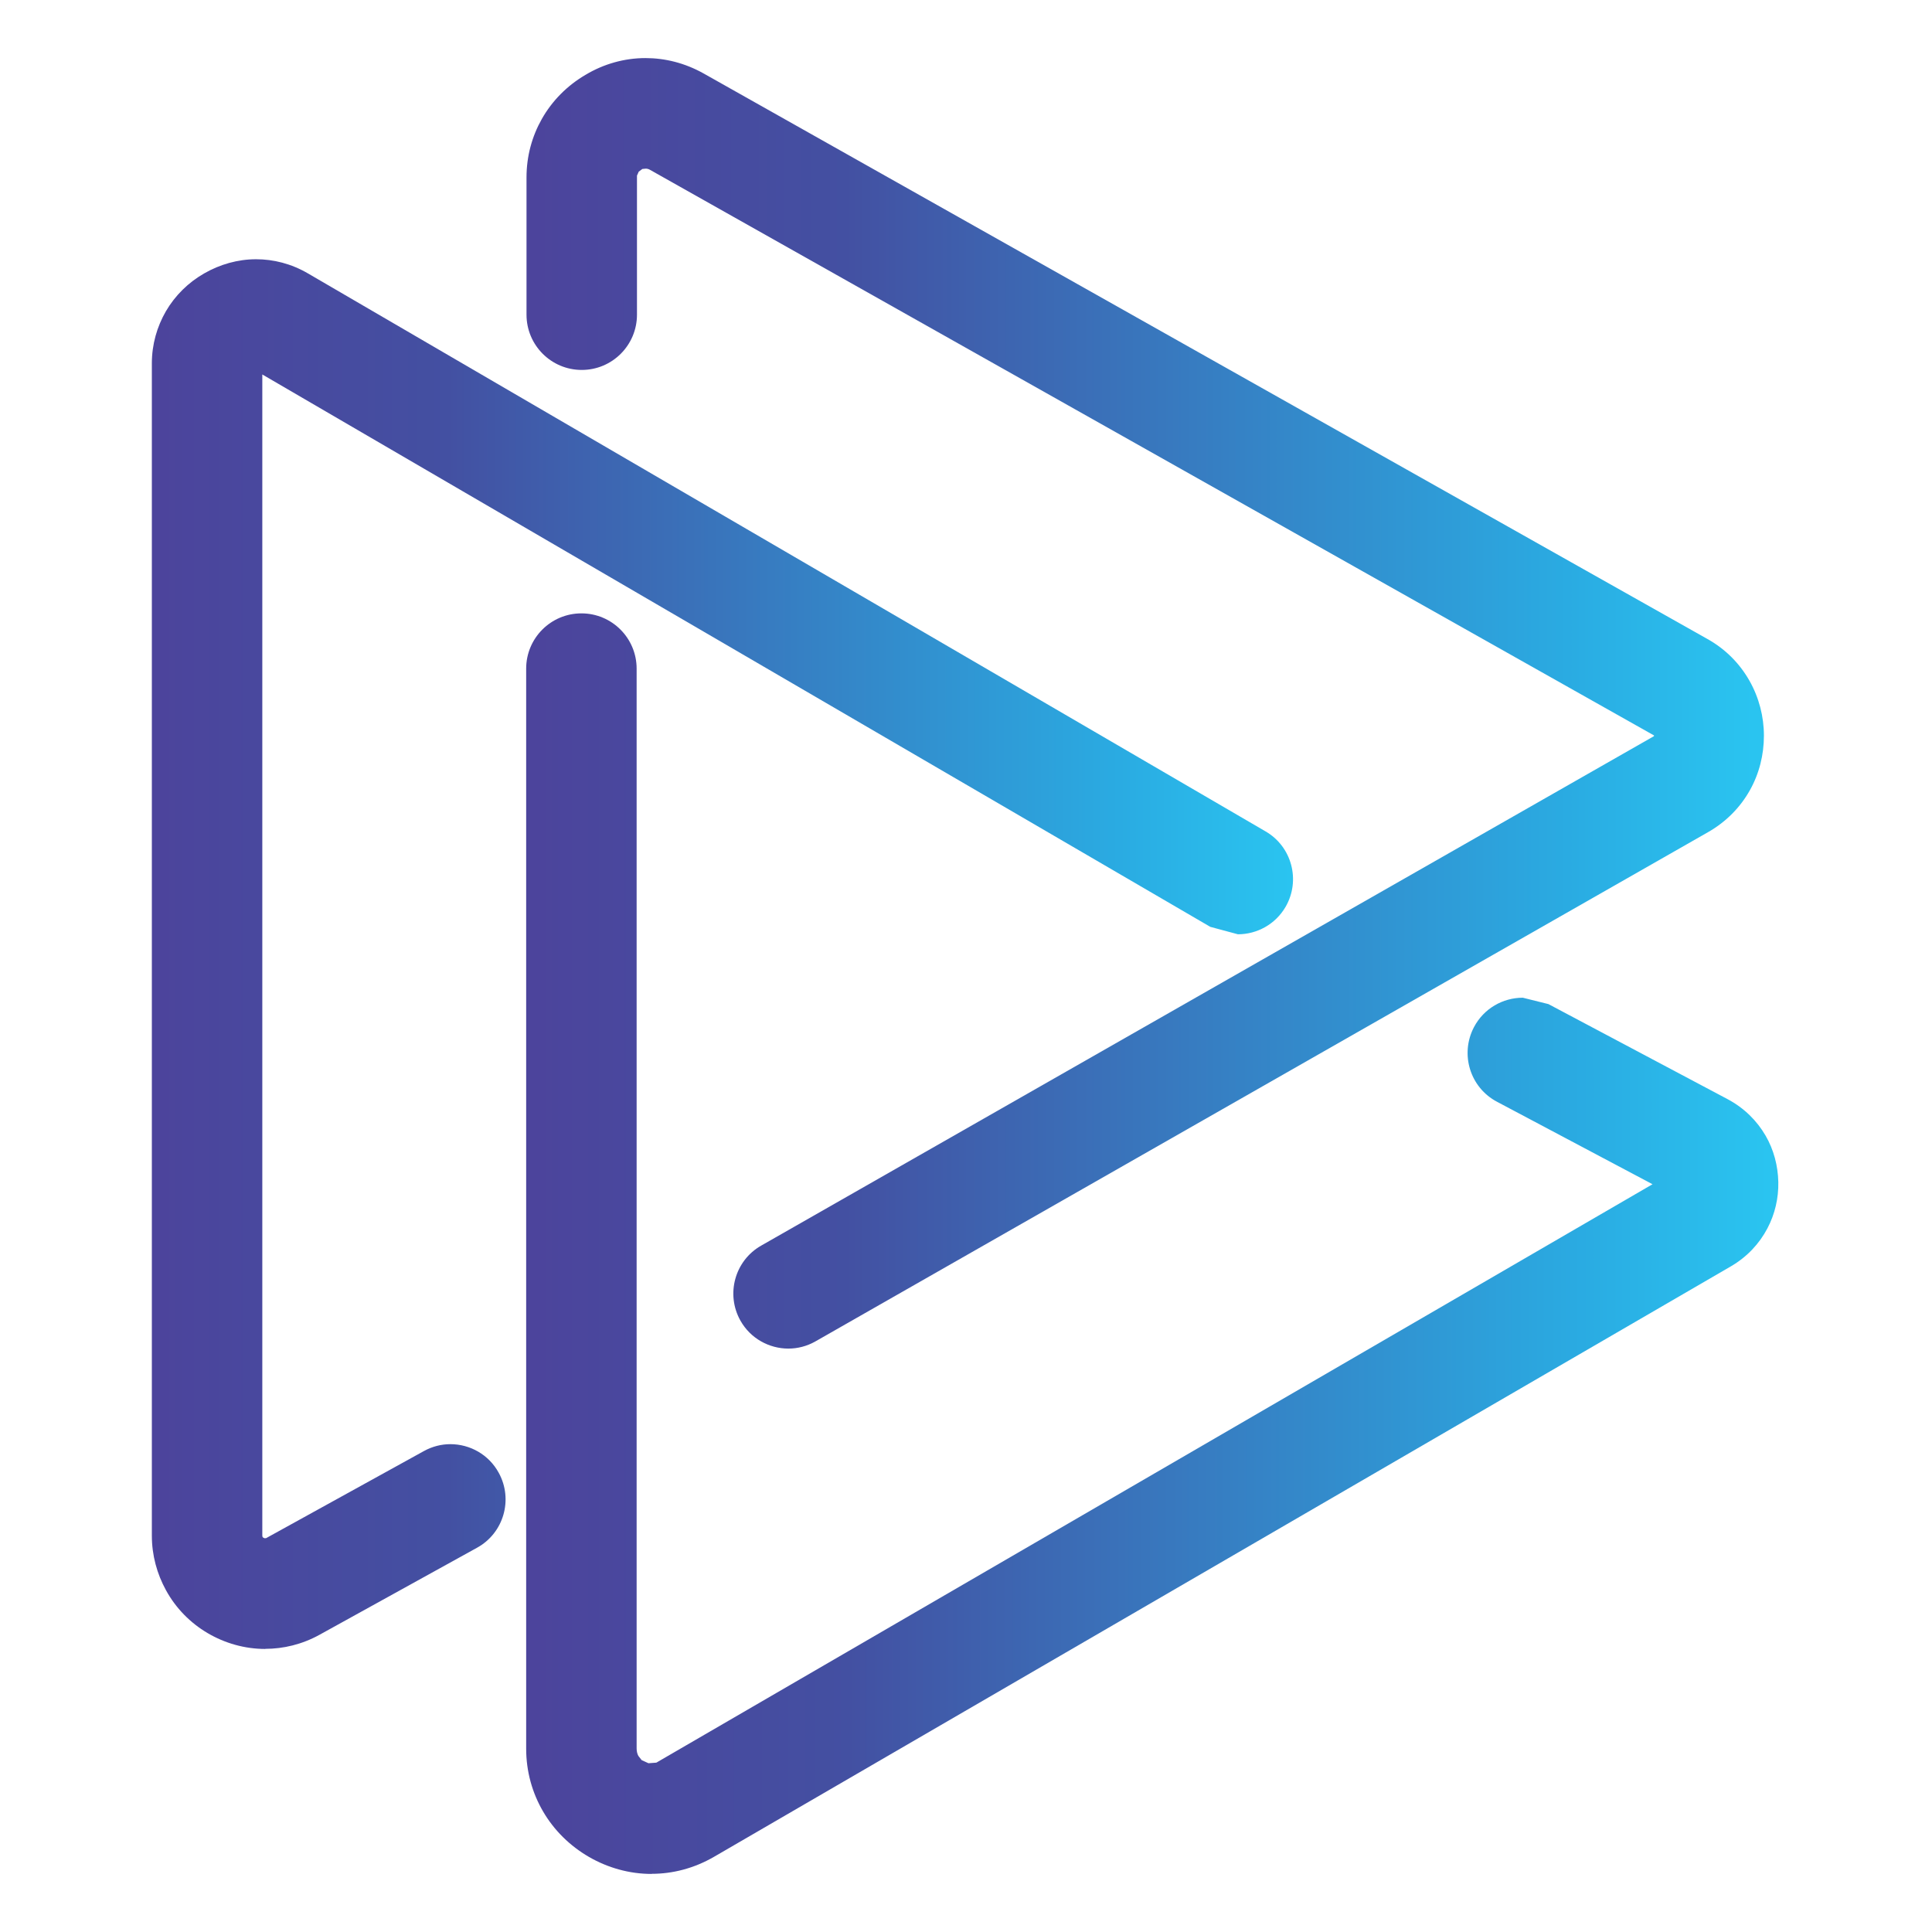 <svg xmlns="http://www.w3.org/2000/svg" xmlns:xlink="http://www.w3.org/1999/xlink" width="500" zoomAndPan="magnify" viewBox="0 0 375 375" height="500" preserveAspectRatio="xMidYMid meet" version="1.0"><defs><clipPath id="ead0fa0a5b"><path d="M 29 50 L 251 50 L 251 321 L 29 321 Z M 29 50 " clip-rule="nonzero"/></clipPath><clipPath id="e76f51ffdb"><path d="M 51.477 320.059 C 47.512 320.059 43.641 318.957 40.281 316.973 C 36.949 315.012 34.113 312.148 32.199 308.629 C 30.484 305.496 29.473 301.91 29.473 298.035 L 29.473 70.562 C 29.473 66.82 30.484 63.395 32.199 60.418 C 34 57.328 36.59 54.805 39.629 53.07 C 42.691 51.312 46.16 50.32 49.699 50.32 C 53.074 50.32 56.543 51.176 59.809 53.09 L 245.641 161.371 C 250.754 164.324 252.488 170.887 249.539 176.004 C 247.555 179.43 243.953 181.344 240.281 181.344 L 234.922 179.902 L 50.914 72.684 L 50.914 298.012 C 50.914 298.148 50.938 298.258 50.957 298.305 L 51.07 298.441 L 51.363 298.574 L 51.656 298.551 L 82.289 281.645 C 83.93 280.742 85.688 280.312 87.422 280.312 C 91.207 280.312 94.879 282.32 96.812 285.883 C 99.652 291.066 97.762 297.582 92.578 300.422 L 62.062 317.285 C 58.641 319.18 55.012 320.039 51.477 320.039 Z M 51.477 320.059 " clip-rule="nonzero"/></clipPath><linearGradient x1="113.532" gradientTransform="matrix(2.252, 0, 0, -2.254, -226.228, 858.461)" y1="298.75" x2="212.552" gradientUnits="userSpaceOnUse" y2="298.75" id="583c2c1a37"><stop stop-opacity="1" stop-color="rgb(29.779%, 26.727%, 61.212%)" offset="0"/><stop stop-opacity="1" stop-color="rgb(29.672%, 26.869%, 61.282%)" offset="0.016"/><stop stop-opacity="1" stop-color="rgb(29.46%, 27.153%, 61.421%)" offset="0.031"/><stop stop-opacity="1" stop-color="rgb(29.248%, 27.438%, 61.56%)" offset="0.047"/><stop stop-opacity="1" stop-color="rgb(29.036%, 27.722%, 61.699%)" offset="0.062"/><stop stop-opacity="1" stop-color="rgb(28.825%, 28.008%, 61.839%)" offset="0.078"/><stop stop-opacity="1" stop-color="rgb(28.613%, 28.291%, 61.978%)" offset="0.094"/><stop stop-opacity="1" stop-color="rgb(28.401%, 28.575%, 62.117%)" offset="0.109"/><stop stop-opacity="1" stop-color="rgb(28.189%, 28.86%, 62.256%)" offset="0.125"/><stop stop-opacity="1" stop-color="rgb(27.977%, 29.144%, 62.395%)" offset="0.141"/><stop stop-opacity="1" stop-color="rgb(27.765%, 29.43%, 62.535%)" offset="0.156"/><stop stop-opacity="1" stop-color="rgb(27.554%, 29.713%, 62.674%)" offset="0.172"/><stop stop-opacity="1" stop-color="rgb(27.342%, 29.997%, 62.813%)" offset="0.188"/><stop stop-opacity="1" stop-color="rgb(27.13%, 30.283%, 62.952%)" offset="0.203"/><stop stop-opacity="1" stop-color="rgb(26.918%, 30.566%, 63.092%)" offset="0.219"/><stop stop-opacity="1" stop-color="rgb(26.706%, 30.852%, 63.231%)" offset="0.234"/><stop stop-opacity="1" stop-color="rgb(26.495%, 31.136%, 63.37%)" offset="0.25"/><stop stop-opacity="1" stop-color="rgb(26.335%, 31.374%, 63.493%)" offset="0.258"/><stop stop-opacity="1" stop-color="rgb(26.215%, 31.708%, 63.716%)" offset="0.262"/><stop stop-opacity="1" stop-color="rgb(26.149%, 31.946%, 63.884%)" offset="0.266"/><stop stop-opacity="1" stop-color="rgb(26.083%, 32.184%, 64.05%)" offset="0.27"/><stop stop-opacity="1" stop-color="rgb(26.018%, 32.422%, 64.218%)" offset="0.273"/><stop stop-opacity="1" stop-color="rgb(25.952%, 32.66%, 64.384%)" offset="0.277"/><stop stop-opacity="1" stop-color="rgb(25.888%, 32.898%, 64.552%)" offset="0.281"/><stop stop-opacity="1" stop-color="rgb(25.822%, 33.136%, 64.72%)" offset="0.285"/><stop stop-opacity="1" stop-color="rgb(25.757%, 33.374%, 64.888%)" offset="0.289"/><stop stop-opacity="1" stop-color="rgb(25.691%, 33.612%, 65.054%)" offset="0.293"/><stop stop-opacity="1" stop-color="rgb(25.627%, 33.85%, 65.222%)" offset="0.297"/><stop stop-opacity="1" stop-color="rgb(25.562%, 34.088%, 65.388%)" offset="0.301"/><stop stop-opacity="1" stop-color="rgb(25.496%, 34.326%, 65.556%)" offset="0.305"/><stop stop-opacity="1" stop-color="rgb(25.43%, 34.564%, 65.724%)" offset="0.309"/><stop stop-opacity="1" stop-color="rgb(25.365%, 34.802%, 65.892%)" offset="0.312"/><stop stop-opacity="1" stop-color="rgb(25.299%, 35.04%, 66.058%)" offset="0.316"/><stop stop-opacity="1" stop-color="rgb(25.235%, 35.278%, 66.226%)" offset="0.32"/><stop stop-opacity="1" stop-color="rgb(25.169%, 35.516%, 66.393%)" offset="0.324"/><stop stop-opacity="1" stop-color="rgb(25.104%, 35.754%, 66.56%)" offset="0.328"/><stop stop-opacity="1" stop-color="rgb(25.038%, 35.992%, 66.728%)" offset="0.332"/><stop stop-opacity="1" stop-color="rgb(24.973%, 36.23%, 66.896%)" offset="0.336"/><stop stop-opacity="1" stop-color="rgb(24.907%, 36.469%, 67.062%)" offset="0.34"/><stop stop-opacity="1" stop-color="rgb(24.843%, 36.707%, 67.23%)" offset="0.344"/><stop stop-opacity="1" stop-color="rgb(24.777%, 36.945%, 67.397%)" offset="0.348"/><stop stop-opacity="1" stop-color="rgb(24.712%, 37.183%, 67.564%)" offset="0.352"/><stop stop-opacity="1" stop-color="rgb(24.646%, 37.421%, 67.732%)" offset="0.355"/><stop stop-opacity="1" stop-color="rgb(24.58%, 37.659%, 67.9%)" offset="0.359"/><stop stop-opacity="1" stop-color="rgb(24.515%, 37.897%, 68.066%)" offset="0.363"/><stop stop-opacity="1" stop-color="rgb(24.451%, 38.135%, 68.234%)" offset="0.367"/><stop stop-opacity="1" stop-color="rgb(24.385%, 38.373%, 68.402%)" offset="0.371"/><stop stop-opacity="1" stop-color="rgb(24.319%, 38.611%, 68.57%)" offset="0.375"/><stop stop-opacity="1" stop-color="rgb(24.254%, 38.849%, 68.736%)" offset="0.379"/><stop stop-opacity="1" stop-color="rgb(24.19%, 39.087%, 68.904%)" offset="0.383"/><stop stop-opacity="1" stop-color="rgb(24.124%, 39.325%, 69.07%)" offset="0.387"/><stop stop-opacity="1" stop-color="rgb(24.059%, 39.563%, 69.238%)" offset="0.391"/><stop stop-opacity="1" stop-color="rgb(23.993%, 39.801%, 69.406%)" offset="0.395"/><stop stop-opacity="1" stop-color="rgb(23.927%, 40.039%, 69.574%)" offset="0.398"/><stop stop-opacity="1" stop-color="rgb(23.862%, 40.277%, 69.74%)" offset="0.402"/><stop stop-opacity="1" stop-color="rgb(23.798%, 40.515%, 69.908%)" offset="0.406"/><stop stop-opacity="1" stop-color="rgb(23.732%, 40.753%, 70.074%)" offset="0.41"/><stop stop-opacity="1" stop-color="rgb(23.666%, 40.991%, 70.242%)" offset="0.414"/><stop stop-opacity="1" stop-color="rgb(23.601%, 41.229%, 70.41%)" offset="0.418"/><stop stop-opacity="1" stop-color="rgb(23.535%, 41.467%, 70.578%)" offset="0.422"/><stop stop-opacity="1" stop-color="rgb(23.47%, 41.705%, 70.744%)" offset="0.426"/><stop stop-opacity="1" stop-color="rgb(23.405%, 41.943%, 70.912%)" offset="0.43"/><stop stop-opacity="1" stop-color="rgb(23.34%, 42.18%, 71.078%)" offset="0.434"/><stop stop-opacity="1" stop-color="rgb(23.274%, 42.418%, 71.246%)" offset="0.438"/><stop stop-opacity="1" stop-color="rgb(23.209%, 42.656%, 71.414%)" offset="0.441"/><stop stop-opacity="1" stop-color="rgb(23.143%, 42.894%, 71.582%)" offset="0.445"/><stop stop-opacity="1" stop-color="rgb(23.077%, 43.132%, 71.748%)" offset="0.449"/><stop stop-opacity="1" stop-color="rgb(23.013%, 43.37%, 71.916%)" offset="0.453"/><stop stop-opacity="1" stop-color="rgb(22.948%, 43.608%, 72.083%)" offset="0.457"/><stop stop-opacity="1" stop-color="rgb(22.882%, 43.846%, 72.25%)" offset="0.461"/><stop stop-opacity="1" stop-color="rgb(22.816%, 44.084%, 72.418%)" offset="0.465"/><stop stop-opacity="1" stop-color="rgb(22.751%, 44.322%, 72.586%)" offset="0.469"/><stop stop-opacity="1" stop-color="rgb(22.685%, 44.56%, 72.752%)" offset="0.473"/><stop stop-opacity="1" stop-color="rgb(22.621%, 44.798%, 72.92%)" offset="0.477"/><stop stop-opacity="1" stop-color="rgb(22.556%, 45.036%, 73.087%)" offset="0.48"/><stop stop-opacity="1" stop-color="rgb(22.49%, 45.274%, 73.254%)" offset="0.484"/><stop stop-opacity="1" stop-color="rgb(22.424%, 45.512%, 73.422%)" offset="0.488"/><stop stop-opacity="1" stop-color="rgb(22.36%, 45.75%, 73.59%)" offset="0.492"/><stop stop-opacity="1" stop-color="rgb(22.295%, 45.988%, 73.756%)" offset="0.496"/><stop stop-opacity="1" stop-color="rgb(22.229%, 46.227%, 73.924%)" offset="0.5"/><stop stop-opacity="1" stop-color="rgb(22.163%, 46.465%, 74.091%)" offset="0.504"/><stop stop-opacity="1" stop-color="rgb(22.098%, 46.703%, 74.258%)" offset="0.508"/><stop stop-opacity="1" stop-color="rgb(22.032%, 46.941%, 74.426%)" offset="0.512"/><stop stop-opacity="1" stop-color="rgb(21.968%, 47.179%, 74.594%)" offset="0.516"/><stop stop-opacity="1" stop-color="rgb(21.902%, 47.417%, 74.76%)" offset="0.52"/><stop stop-opacity="1" stop-color="rgb(21.837%, 47.655%, 74.928%)" offset="0.523"/><stop stop-opacity="1" stop-color="rgb(21.771%, 47.893%, 75.095%)" offset="0.527"/><stop stop-opacity="1" stop-color="rgb(21.706%, 48.131%, 75.262%)" offset="0.531"/><stop stop-opacity="1" stop-color="rgb(21.64%, 48.369%, 75.43%)" offset="0.535"/><stop stop-opacity="1" stop-color="rgb(21.576%, 48.607%, 75.598%)" offset="0.539"/><stop stop-opacity="1" stop-color="rgb(21.51%, 48.845%, 75.764%)" offset="0.543"/><stop stop-opacity="1" stop-color="rgb(21.445%, 49.083%, 75.932%)" offset="0.547"/><stop stop-opacity="1" stop-color="rgb(21.379%, 49.321%, 76.099%)" offset="0.551"/><stop stop-opacity="1" stop-color="rgb(21.313%, 49.559%, 76.266%)" offset="0.555"/><stop stop-opacity="1" stop-color="rgb(21.248%, 49.797%, 76.434%)" offset="0.559"/><stop stop-opacity="1" stop-color="rgb(21.184%, 50.035%, 76.602%)" offset="0.562"/><stop stop-opacity="1" stop-color="rgb(21.118%, 50.273%, 76.768%)" offset="0.566"/><stop stop-opacity="1" stop-color="rgb(21.053%, 50.511%, 76.936%)" offset="0.57"/><stop stop-opacity="1" stop-color="rgb(20.987%, 50.749%, 77.104%)" offset="0.574"/><stop stop-opacity="1" stop-color="rgb(20.923%, 50.987%, 77.272%)" offset="0.578"/><stop stop-opacity="1" stop-color="rgb(20.857%, 51.225%, 77.438%)" offset="0.582"/><stop stop-opacity="1" stop-color="rgb(20.792%, 51.463%, 77.606%)" offset="0.586"/><stop stop-opacity="1" stop-color="rgb(20.726%, 51.701%, 77.773%)" offset="0.59"/><stop stop-opacity="1" stop-color="rgb(20.66%, 51.939%, 77.94%)" offset="0.594"/><stop stop-opacity="1" stop-color="rgb(20.595%, 52.177%, 78.108%)" offset="0.598"/><stop stop-opacity="1" stop-color="rgb(20.531%, 52.415%, 78.276%)" offset="0.602"/><stop stop-opacity="1" stop-color="rgb(20.465%, 52.654%, 78.442%)" offset="0.605"/><stop stop-opacity="1" stop-color="rgb(20.399%, 52.892%, 78.61%)" offset="0.609"/><stop stop-opacity="1" stop-color="rgb(20.334%, 53.13%, 78.777%)" offset="0.613"/><stop stop-opacity="1" stop-color="rgb(20.268%, 53.368%, 78.944%)" offset="0.617"/><stop stop-opacity="1" stop-color="rgb(20.203%, 53.606%, 79.112%)" offset="0.621"/><stop stop-opacity="1" stop-color="rgb(20.139%, 53.844%, 79.28%)" offset="0.625"/><stop stop-opacity="1" stop-color="rgb(20.073%, 54.082%, 79.446%)" offset="0.629"/><stop stop-opacity="1" stop-color="rgb(20.007%, 54.32%, 79.614%)" offset="0.633"/><stop stop-opacity="1" stop-color="rgb(19.942%, 54.558%, 79.781%)" offset="0.637"/><stop stop-opacity="1" stop-color="rgb(19.876%, 54.796%, 79.948%)" offset="0.641"/><stop stop-opacity="1" stop-color="rgb(19.81%, 55.034%, 80.116%)" offset="0.645"/><stop stop-opacity="1" stop-color="rgb(19.746%, 55.272%, 80.284%)" offset="0.648"/><stop stop-opacity="1" stop-color="rgb(19.681%, 55.51%, 80.45%)" offset="0.652"/><stop stop-opacity="1" stop-color="rgb(19.615%, 55.748%, 80.618%)" offset="0.656"/><stop stop-opacity="1" stop-color="rgb(19.55%, 55.986%, 80.785%)" offset="0.66"/><stop stop-opacity="1" stop-color="rgb(19.484%, 56.224%, 80.952%)" offset="0.664"/><stop stop-opacity="1" stop-color="rgb(19.418%, 56.462%, 81.12%)" offset="0.668"/><stop stop-opacity="1" stop-color="rgb(19.354%, 56.7%, 81.288%)" offset="0.672"/><stop stop-opacity="1" stop-color="rgb(19.289%, 56.938%, 81.454%)" offset="0.676"/><stop stop-opacity="1" stop-color="rgb(19.223%, 57.176%, 81.622%)" offset="0.68"/><stop stop-opacity="1" stop-color="rgb(19.157%, 57.414%, 81.789%)" offset="0.684"/><stop stop-opacity="1" stop-color="rgb(19.093%, 57.652%, 81.956%)" offset="0.688"/><stop stop-opacity="1" stop-color="rgb(19.028%, 57.89%, 82.124%)" offset="0.691"/><stop stop-opacity="1" stop-color="rgb(18.962%, 58.128%, 82.292%)" offset="0.695"/><stop stop-opacity="1" stop-color="rgb(18.896%, 58.366%, 82.458%)" offset="0.699"/><stop stop-opacity="1" stop-color="rgb(18.831%, 58.604%, 82.626%)" offset="0.703"/><stop stop-opacity="1" stop-color="rgb(18.765%, 58.842%, 82.793%)" offset="0.707"/><stop stop-opacity="1" stop-color="rgb(18.701%, 59.081%, 82.961%)" offset="0.711"/><stop stop-opacity="1" stop-color="rgb(18.636%, 59.319%, 83.128%)" offset="0.715"/><stop stop-opacity="1" stop-color="rgb(18.57%, 59.557%, 83.296%)" offset="0.719"/><stop stop-opacity="1" stop-color="rgb(18.504%, 59.795%, 83.463%)" offset="0.723"/><stop stop-opacity="1" stop-color="rgb(18.439%, 60.033%, 83.63%)" offset="0.727"/><stop stop-opacity="1" stop-color="rgb(18.373%, 60.271%, 83.797%)" offset="0.73"/><stop stop-opacity="1" stop-color="rgb(18.309%, 60.509%, 83.965%)" offset="0.734"/><stop stop-opacity="1" stop-color="rgb(18.243%, 60.747%, 84.132%)" offset="0.738"/><stop stop-opacity="1" stop-color="rgb(18.178%, 60.985%, 84.3%)" offset="0.742"/><stop stop-opacity="1" stop-color="rgb(18.112%, 61.223%, 84.467%)" offset="0.746"/><stop stop-opacity="1" stop-color="rgb(18.047%, 61.461%, 84.634%)" offset="0.75"/><stop stop-opacity="1" stop-color="rgb(17.981%, 61.699%, 84.801%)" offset="0.754"/><stop stop-opacity="1" stop-color="rgb(17.917%, 61.937%, 84.969%)" offset="0.758"/><stop stop-opacity="1" stop-color="rgb(17.851%, 62.175%, 85.136%)" offset="0.762"/><stop stop-opacity="1" stop-color="rgb(17.786%, 62.413%, 85.304%)" offset="0.766"/><stop stop-opacity="1" stop-color="rgb(17.72%, 62.651%, 85.471%)" offset="0.77"/><stop stop-opacity="1" stop-color="rgb(17.654%, 62.889%, 85.638%)" offset="0.773"/><stop stop-opacity="1" stop-color="rgb(17.589%, 63.126%, 85.805%)" offset="0.777"/><stop stop-opacity="1" stop-color="rgb(17.525%, 63.364%, 85.973%)" offset="0.781"/><stop stop-opacity="1" stop-color="rgb(17.459%, 63.602%, 86.14%)" offset="0.785"/><stop stop-opacity="1" stop-color="rgb(17.393%, 63.84%, 86.308%)" offset="0.789"/><stop stop-opacity="1" stop-color="rgb(17.328%, 64.078%, 86.475%)" offset="0.793"/><stop stop-opacity="1" stop-color="rgb(17.264%, 64.316%, 86.642%)" offset="0.797"/><stop stop-opacity="1" stop-color="rgb(17.198%, 64.554%, 86.81%)" offset="0.801"/><stop stop-opacity="1" stop-color="rgb(17.133%, 64.792%, 86.978%)" offset="0.805"/><stop stop-opacity="1" stop-color="rgb(17.067%, 65.03%, 87.144%)" offset="0.809"/><stop stop-opacity="1" stop-color="rgb(17.001%, 65.268%, 87.312%)" offset="0.812"/><stop stop-opacity="1" stop-color="rgb(16.936%, 65.506%, 87.479%)" offset="0.816"/><stop stop-opacity="1" stop-color="rgb(16.872%, 65.744%, 87.646%)" offset="0.82"/><stop stop-opacity="1" stop-color="rgb(16.806%, 65.982%, 87.814%)" offset="0.824"/><stop stop-opacity="1" stop-color="rgb(16.74%, 66.22%, 87.982%)" offset="0.828"/><stop stop-opacity="1" stop-color="rgb(16.675%, 66.458%, 88.148%)" offset="0.832"/><stop stop-opacity="1" stop-color="rgb(16.609%, 66.696%, 88.316%)" offset="0.836"/><stop stop-opacity="1" stop-color="rgb(16.554%, 66.937%, 88.48%)" offset="0.84"/><stop stop-opacity="1" stop-color="rgb(16.499%, 67.178%, 88.644%)" offset="0.844"/><stop stop-opacity="1" stop-color="rgb(16.499%, 67.435%, 88.788%)" offset="0.848"/><stop stop-opacity="1" stop-color="rgb(16.499%, 67.693%, 88.933%)" offset="0.852"/><stop stop-opacity="1" stop-color="rgb(16.499%, 67.949%, 89.076%)" offset="0.855"/><stop stop-opacity="1" stop-color="rgb(16.499%, 68.207%, 89.221%)" offset="0.859"/><stop stop-opacity="1" stop-color="rgb(16.499%, 68.463%, 89.365%)" offset="0.863"/><stop stop-opacity="1" stop-color="rgb(16.499%, 68.721%, 89.51%)" offset="0.867"/><stop stop-opacity="1" stop-color="rgb(16.499%, 68.977%, 89.653%)" offset="0.871"/><stop stop-opacity="1" stop-color="rgb(16.499%, 69.235%, 89.798%)" offset="0.875"/><stop stop-opacity="1" stop-color="rgb(16.499%, 69.492%, 89.941%)" offset="0.879"/><stop stop-opacity="1" stop-color="rgb(16.499%, 69.748%, 90.086%)" offset="0.883"/><stop stop-opacity="1" stop-color="rgb(16.499%, 70.004%, 90.23%)" offset="0.887"/><stop stop-opacity="1" stop-color="rgb(16.499%, 70.262%, 90.375%)" offset="0.891"/><stop stop-opacity="1" stop-color="rgb(16.499%, 70.518%, 90.518%)" offset="0.895"/><stop stop-opacity="1" stop-color="rgb(16.499%, 70.776%, 90.663%)" offset="0.898"/><stop stop-opacity="1" stop-color="rgb(16.499%, 71.033%, 90.807%)" offset="0.902"/><stop stop-opacity="1" stop-color="rgb(16.499%, 71.291%, 90.952%)" offset="0.906"/><stop stop-opacity="1" stop-color="rgb(16.499%, 71.547%, 91.095%)" offset="0.91"/><stop stop-opacity="1" stop-color="rgb(16.499%, 71.805%, 91.24%)" offset="0.914"/><stop stop-opacity="1" stop-color="rgb(16.499%, 72.061%, 91.383%)" offset="0.918"/><stop stop-opacity="1" stop-color="rgb(16.499%, 72.319%, 91.528%)" offset="0.922"/><stop stop-opacity="1" stop-color="rgb(16.499%, 72.575%, 91.672%)" offset="0.926"/><stop stop-opacity="1" stop-color="rgb(16.499%, 72.833%, 91.817%)" offset="0.93"/><stop stop-opacity="1" stop-color="rgb(16.499%, 73.09%, 91.96%)" offset="0.934"/><stop stop-opacity="1" stop-color="rgb(16.499%, 73.346%, 92.105%)" offset="0.938"/><stop stop-opacity="1" stop-color="rgb(16.499%, 73.602%, 92.249%)" offset="0.941"/><stop stop-opacity="1" stop-color="rgb(16.499%, 73.86%, 92.393%)" offset="0.945"/><stop stop-opacity="1" stop-color="rgb(16.499%, 74.117%, 92.537%)" offset="0.949"/><stop stop-opacity="1" stop-color="rgb(16.499%, 74.374%, 92.682%)" offset="0.953"/><stop stop-opacity="1" stop-color="rgb(16.499%, 74.631%, 92.825%)" offset="0.957"/><stop stop-opacity="1" stop-color="rgb(16.499%, 74.889%, 92.97%)" offset="0.961"/><stop stop-opacity="1" stop-color="rgb(16.499%, 75.145%, 93.114%)" offset="0.965"/><stop stop-opacity="1" stop-color="rgb(16.499%, 75.403%, 93.259%)" offset="0.969"/><stop stop-opacity="1" stop-color="rgb(16.499%, 75.659%, 93.402%)" offset="0.973"/><stop stop-opacity="1" stop-color="rgb(16.499%, 75.917%, 93.547%)" offset="0.977"/><stop stop-opacity="1" stop-color="rgb(16.499%, 76.173%, 93.69%)" offset="0.98"/><stop stop-opacity="1" stop-color="rgb(16.499%, 76.431%, 93.835%)" offset="0.984"/><stop stop-opacity="1" stop-color="rgb(16.499%, 76.665%, 93.967%)" offset="0.988"/><stop stop-opacity="1" stop-color="rgb(16.499%, 76.9%, 94.099%)" offset="0.992"/><stop stop-opacity="1" stop-color="rgb(16.499%, 76.9%, 94.099%)" offset="1"/></linearGradient><clipPath id="8e41ed88e5"><path d="M 102 119 L 346 119 L 346 364 L 102 364 Z M 102 119 " clip-rule="nonzero"/></clipPath><clipPath id="016ed3e7ba"><path d="M 126.453 363.727 C 122.195 363.727 118.008 362.555 114.336 360.438 C 110.664 358.316 107.559 355.297 105.395 351.578 C 103.324 348.016 102.129 343.891 102.129 339.402 L 102.129 129.785 C 102.129 123.859 106.926 119.055 112.852 119.055 C 118.773 119.055 123.57 123.859 123.57 129.785 L 123.57 339.379 C 123.57 339.965 123.707 340.461 123.91 340.824 L 124.539 341.633 L 125.867 342.242 L 127.398 342.129 L 320.754 229.859 L 290.574 213.855 C 285.348 211.105 283.344 204.633 286.09 199.379 C 288.008 195.73 291.723 193.656 295.574 193.656 L 300.551 194.895 L 335.305 213.336 C 338.57 215.07 341.023 217.551 342.691 220.414 C 344.289 223.164 345.102 226.277 345.168 229.434 C 345.234 232.543 344.516 235.656 343.051 238.426 C 341.496 241.379 339.133 243.949 335.957 245.801 L 138.617 360.391 C 134.695 362.668 130.531 363.707 126.477 363.707 Z M 126.453 363.727 " clip-rule="nonzero"/></clipPath><linearGradient x1="145.792" gradientTransform="matrix(2.252, 0, 0, -2.254, -226.228, 858.461)" y1="274.7" x2="253.732" gradientUnits="userSpaceOnUse" y2="274.7" id="896f7ba443"><stop stop-opacity="1" stop-color="rgb(29.779%, 26.726%, 61.212%)" offset="0"/><stop stop-opacity="1" stop-color="rgb(29.672%, 26.868%, 61.281%)" offset="0.016"/><stop stop-opacity="1" stop-color="rgb(29.462%, 27.153%, 61.421%)" offset="0.031"/><stop stop-opacity="1" stop-color="rgb(29.25%, 27.437%, 61.56%)" offset="0.047"/><stop stop-opacity="1" stop-color="rgb(29.037%, 27.721%, 61.699%)" offset="0.062"/><stop stop-opacity="1" stop-color="rgb(28.825%, 28.004%, 61.838%)" offset="0.078"/><stop stop-opacity="1" stop-color="rgb(28.615%, 28.29%, 61.977%)" offset="0.094"/><stop stop-opacity="1" stop-color="rgb(28.403%, 28.574%, 62.115%)" offset="0.109"/><stop stop-opacity="1" stop-color="rgb(28.191%, 28.857%, 62.254%)" offset="0.125"/><stop stop-opacity="1" stop-color="rgb(27.98%, 29.141%, 62.395%)" offset="0.141"/><stop stop-opacity="1" stop-color="rgb(27.768%, 29.427%, 62.534%)" offset="0.156"/><stop stop-opacity="1" stop-color="rgb(27.556%, 29.71%, 62.672%)" offset="0.172"/><stop stop-opacity="1" stop-color="rgb(27.345%, 29.994%, 62.811%)" offset="0.188"/><stop stop-opacity="1" stop-color="rgb(27.133%, 30.278%, 62.95%)" offset="0.203"/><stop stop-opacity="1" stop-color="rgb(26.921%, 30.563%, 63.089%)" offset="0.219"/><stop stop-opacity="1" stop-color="rgb(26.711%, 30.847%, 63.228%)" offset="0.234"/><stop stop-opacity="1" stop-color="rgb(26.498%, 31.131%, 63.368%)" offset="0.25"/><stop stop-opacity="1" stop-color="rgb(26.338%, 31.363%, 63.487%)" offset="0.258"/><stop stop-opacity="1" stop-color="rgb(26.219%, 31.691%, 63.704%)" offset="0.262"/><stop stop-opacity="1" stop-color="rgb(26.154%, 31.929%, 63.872%)" offset="0.266"/><stop stop-opacity="1" stop-color="rgb(26.088%, 32.167%, 64.038%)" offset="0.27"/><stop stop-opacity="1" stop-color="rgb(26.022%, 32.405%, 64.206%)" offset="0.273"/><stop stop-opacity="1" stop-color="rgb(25.957%, 32.643%, 64.374%)" offset="0.277"/><stop stop-opacity="1" stop-color="rgb(25.893%, 32.881%, 64.542%)" offset="0.281"/><stop stop-opacity="1" stop-color="rgb(25.827%, 33.119%, 64.708%)" offset="0.285"/><stop stop-opacity="1" stop-color="rgb(25.761%, 33.357%, 64.876%)" offset="0.289"/><stop stop-opacity="1" stop-color="rgb(25.696%, 33.594%, 65.042%)" offset="0.293"/><stop stop-opacity="1" stop-color="rgb(25.632%, 33.832%, 65.21%)" offset="0.297"/><stop stop-opacity="1" stop-color="rgb(25.566%, 34.07%, 65.376%)" offset="0.301"/><stop stop-opacity="1" stop-color="rgb(25.5%, 34.308%, 65.544%)" offset="0.305"/><stop stop-opacity="1" stop-color="rgb(25.435%, 34.546%, 65.71%)" offset="0.309"/><stop stop-opacity="1" stop-color="rgb(25.371%, 34.784%, 65.878%)" offset="0.312"/><stop stop-opacity="1" stop-color="rgb(25.305%, 35.02%, 66.045%)" offset="0.316"/><stop stop-opacity="1" stop-color="rgb(25.24%, 35.258%, 66.212%)" offset="0.32"/><stop stop-opacity="1" stop-color="rgb(25.174%, 35.497%, 66.38%)" offset="0.324"/><stop stop-opacity="1" stop-color="rgb(25.108%, 35.735%, 66.548%)" offset="0.328"/><stop stop-opacity="1" stop-color="rgb(25.043%, 35.973%, 66.714%)" offset="0.332"/><stop stop-opacity="1" stop-color="rgb(24.979%, 36.211%, 66.882%)" offset="0.336"/><stop stop-opacity="1" stop-color="rgb(24.913%, 36.449%, 67.049%)" offset="0.34"/><stop stop-opacity="1" stop-color="rgb(24.847%, 36.687%, 67.216%)" offset="0.344"/><stop stop-opacity="1" stop-color="rgb(24.782%, 36.923%, 67.383%)" offset="0.348"/><stop stop-opacity="1" stop-color="rgb(24.718%, 37.161%, 67.551%)" offset="0.352"/><stop stop-opacity="1" stop-color="rgb(24.652%, 37.399%, 67.717%)" offset="0.355"/><stop stop-opacity="1" stop-color="rgb(24.586%, 37.637%, 67.885%)" offset="0.359"/><stop stop-opacity="1" stop-color="rgb(24.521%, 37.875%, 68.051%)" offset="0.363"/><stop stop-opacity="1" stop-color="rgb(24.457%, 38.113%, 68.219%)" offset="0.367"/><stop stop-opacity="1" stop-color="rgb(24.391%, 38.35%, 68.385%)" offset="0.371"/><stop stop-opacity="1" stop-color="rgb(24.326%, 38.588%, 68.553%)" offset="0.375"/><stop stop-opacity="1" stop-color="rgb(24.26%, 38.826%, 68.721%)" offset="0.379"/><stop stop-opacity="1" stop-color="rgb(24.196%, 39.064%, 68.889%)" offset="0.383"/><stop stop-opacity="1" stop-color="rgb(24.13%, 39.302%, 69.055%)" offset="0.387"/><stop stop-opacity="1" stop-color="rgb(24.065%, 39.54%, 69.223%)" offset="0.391"/><stop stop-opacity="1" stop-color="rgb(23.999%, 39.778%, 69.389%)" offset="0.395"/><stop stop-opacity="1" stop-color="rgb(23.933%, 40.016%, 69.557%)" offset="0.398"/><stop stop-opacity="1" stop-color="rgb(23.868%, 40.253%, 69.724%)" offset="0.402"/><stop stop-opacity="1" stop-color="rgb(23.804%, 40.491%, 69.891%)" offset="0.406"/><stop stop-opacity="1" stop-color="rgb(23.738%, 40.729%, 70.058%)" offset="0.41"/><stop stop-opacity="1" stop-color="rgb(23.672%, 40.967%, 70.226%)" offset="0.414"/><stop stop-opacity="1" stop-color="rgb(23.607%, 41.205%, 70.392%)" offset="0.418"/><stop stop-opacity="1" stop-color="rgb(23.543%, 41.443%, 70.56%)" offset="0.422"/><stop stop-opacity="1" stop-color="rgb(23.477%, 41.679%, 70.728%)" offset="0.426"/><stop stop-opacity="1" stop-color="rgb(23.412%, 41.917%, 70.895%)" offset="0.43"/><stop stop-opacity="1" stop-color="rgb(23.346%, 42.155%, 71.062%)" offset="0.434"/><stop stop-opacity="1" stop-color="rgb(23.282%, 42.393%, 71.23%)" offset="0.438"/><stop stop-opacity="1" stop-color="rgb(23.216%, 42.632%, 71.396%)" offset="0.441"/><stop stop-opacity="1" stop-color="rgb(23.151%, 42.87%, 71.564%)" offset="0.445"/><stop stop-opacity="1" stop-color="rgb(23.085%, 43.106%, 71.73%)" offset="0.449"/><stop stop-opacity="1" stop-color="rgb(23.019%, 43.344%, 71.898%)" offset="0.453"/><stop stop-opacity="1" stop-color="rgb(22.954%, 43.582%, 72.064%)" offset="0.457"/><stop stop-opacity="1" stop-color="rgb(22.89%, 43.82%, 72.232%)" offset="0.461"/><stop stop-opacity="1" stop-color="rgb(22.824%, 44.058%, 72.398%)" offset="0.465"/><stop stop-opacity="1" stop-color="rgb(22.758%, 44.296%, 72.566%)" offset="0.469"/><stop stop-opacity="1" stop-color="rgb(22.693%, 44.534%, 72.734%)" offset="0.473"/><stop stop-opacity="1" stop-color="rgb(22.629%, 44.772%, 72.902%)" offset="0.477"/><stop stop-opacity="1" stop-color="rgb(22.563%, 45.009%, 73.068%)" offset="0.48"/><stop stop-opacity="1" stop-color="rgb(22.498%, 45.247%, 73.236%)" offset="0.484"/><stop stop-opacity="1" stop-color="rgb(22.432%, 45.485%, 73.402%)" offset="0.488"/><stop stop-opacity="1" stop-color="rgb(22.368%, 45.723%, 73.57%)" offset="0.492"/><stop stop-opacity="1" stop-color="rgb(22.302%, 45.961%, 73.737%)" offset="0.496"/><stop stop-opacity="1" stop-color="rgb(22.237%, 46.199%, 73.904%)" offset="0.5"/><stop stop-opacity="1" stop-color="rgb(22.171%, 46.436%, 74.071%)" offset="0.504"/><stop stop-opacity="1" stop-color="rgb(22.105%, 46.674%, 74.239%)" offset="0.508"/><stop stop-opacity="1" stop-color="rgb(22.04%, 46.912%, 74.405%)" offset="0.512"/><stop stop-opacity="1" stop-color="rgb(21.976%, 47.15%, 74.573%)" offset="0.516"/><stop stop-opacity="1" stop-color="rgb(21.91%, 47.388%, 74.739%)" offset="0.52"/><stop stop-opacity="1" stop-color="rgb(21.844%, 47.626%, 74.907%)" offset="0.523"/><stop stop-opacity="1" stop-color="rgb(21.779%, 47.864%, 75.075%)" offset="0.527"/><stop stop-opacity="1" stop-color="rgb(21.715%, 48.102%, 75.243%)" offset="0.531"/><stop stop-opacity="1" stop-color="rgb(21.649%, 48.338%, 75.409%)" offset="0.535"/><stop stop-opacity="1" stop-color="rgb(21.584%, 48.576%, 75.577%)" offset="0.539"/><stop stop-opacity="1" stop-color="rgb(21.518%, 48.814%, 75.743%)" offset="0.543"/><stop stop-opacity="1" stop-color="rgb(21.454%, 49.052%, 75.911%)" offset="0.547"/><stop stop-opacity="1" stop-color="rgb(21.388%, 49.29%, 76.077%)" offset="0.551"/><stop stop-opacity="1" stop-color="rgb(21.323%, 49.529%, 76.245%)" offset="0.555"/><stop stop-opacity="1" stop-color="rgb(21.257%, 49.765%, 76.411%)" offset="0.559"/><stop stop-opacity="1" stop-color="rgb(21.191%, 50.003%, 76.579%)" offset="0.562"/><stop stop-opacity="1" stop-color="rgb(21.126%, 50.241%, 76.746%)" offset="0.566"/><stop stop-opacity="1" stop-color="rgb(21.062%, 50.479%, 76.913%)" offset="0.57"/><stop stop-opacity="1" stop-color="rgb(20.996%, 50.717%, 77.081%)" offset="0.574"/><stop stop-opacity="1" stop-color="rgb(20.93%, 50.955%, 77.249%)" offset="0.578"/><stop stop-opacity="1" stop-color="rgb(20.865%, 51.193%, 77.415%)" offset="0.582"/><stop stop-opacity="1" stop-color="rgb(20.801%, 51.431%, 77.583%)" offset="0.586"/><stop stop-opacity="1" stop-color="rgb(20.735%, 51.668%, 77.75%)" offset="0.59"/><stop stop-opacity="1" stop-color="rgb(20.67%, 51.906%, 77.917%)" offset="0.594"/><stop stop-opacity="1" stop-color="rgb(20.604%, 52.144%, 78.084%)" offset="0.598"/><stop stop-opacity="1" stop-color="rgb(20.54%, 52.382%, 78.252%)" offset="0.602"/><stop stop-opacity="1" stop-color="rgb(20.474%, 52.62%, 78.418%)" offset="0.605"/><stop stop-opacity="1" stop-color="rgb(20.409%, 52.858%, 78.586%)" offset="0.609"/><stop stop-opacity="1" stop-color="rgb(20.343%, 53.094%, 78.752%)" offset="0.613"/><stop stop-opacity="1" stop-color="rgb(20.279%, 53.333%, 78.92%)" offset="0.617"/><stop stop-opacity="1" stop-color="rgb(20.213%, 53.571%, 79.088%)" offset="0.621"/><stop stop-opacity="1" stop-color="rgb(20.148%, 53.809%, 79.256%)" offset="0.625"/><stop stop-opacity="1" stop-color="rgb(20.082%, 54.047%, 79.422%)" offset="0.629"/><stop stop-opacity="1" stop-color="rgb(20.016%, 54.285%, 79.59%)" offset="0.633"/><stop stop-opacity="1" stop-color="rgb(19.951%, 54.523%, 79.756%)" offset="0.637"/><stop stop-opacity="1" stop-color="rgb(19.887%, 54.761%, 79.924%)" offset="0.641"/><stop stop-opacity="1" stop-color="rgb(19.821%, 54.997%, 80.09%)" offset="0.645"/><stop stop-opacity="1" stop-color="rgb(19.756%, 55.235%, 80.258%)" offset="0.648"/><stop stop-opacity="1" stop-color="rgb(19.69%, 55.473%, 80.424%)" offset="0.652"/><stop stop-opacity="1" stop-color="rgb(19.626%, 55.711%, 80.592%)" offset="0.656"/><stop stop-opacity="1" stop-color="rgb(19.56%, 55.949%, 80.759%)" offset="0.66"/><stop stop-opacity="1" stop-color="rgb(19.495%, 56.187%, 80.927%)" offset="0.664"/><stop stop-opacity="1" stop-color="rgb(19.429%, 56.424%, 81.093%)" offset="0.668"/><stop stop-opacity="1" stop-color="rgb(19.365%, 56.662%, 81.261%)" offset="0.672"/><stop stop-opacity="1" stop-color="rgb(19.299%, 56.9%, 81.429%)" offset="0.676"/><stop stop-opacity="1" stop-color="rgb(19.234%, 57.138%, 81.596%)" offset="0.68"/><stop stop-opacity="1" stop-color="rgb(19.168%, 57.376%, 81.763%)" offset="0.684"/><stop stop-opacity="1" stop-color="rgb(19.102%, 57.614%, 81.931%)" offset="0.688"/><stop stop-opacity="1" stop-color="rgb(19.037%, 57.851%, 82.097%)" offset="0.691"/><stop stop-opacity="1" stop-color="rgb(18.973%, 58.089%, 82.265%)" offset="0.695"/><stop stop-opacity="1" stop-color="rgb(18.907%, 58.327%, 82.431%)" offset="0.699"/><stop stop-opacity="1" stop-color="rgb(18.842%, 58.565%, 82.599%)" offset="0.703"/><stop stop-opacity="1" stop-color="rgb(18.776%, 58.803%, 82.765%)" offset="0.707"/><stop stop-opacity="1" stop-color="rgb(18.712%, 59.041%, 82.933%)" offset="0.711"/><stop stop-opacity="1" stop-color="rgb(18.646%, 59.279%, 83.099%)" offset="0.715"/><stop stop-opacity="1" stop-color="rgb(18.581%, 59.517%, 83.267%)" offset="0.719"/><stop stop-opacity="1" stop-color="rgb(18.515%, 59.753%, 83.435%)" offset="0.723"/><stop stop-opacity="1" stop-color="rgb(18.451%, 59.991%, 83.603%)" offset="0.727"/><stop stop-opacity="1" stop-color="rgb(18.385%, 60.229%, 83.769%)" offset="0.73"/><stop stop-opacity="1" stop-color="rgb(18.32%, 60.468%, 83.937%)" offset="0.734"/><stop stop-opacity="1" stop-color="rgb(18.254%, 60.706%, 84.103%)" offset="0.738"/><stop stop-opacity="1" stop-color="rgb(18.188%, 60.944%, 84.271%)" offset="0.742"/><stop stop-opacity="1" stop-color="rgb(18.123%, 61.18%, 84.438%)" offset="0.746"/><stop stop-opacity="1" stop-color="rgb(18.059%, 61.418%, 84.605%)" offset="0.75"/><stop stop-opacity="1" stop-color="rgb(17.993%, 61.656%, 84.772%)" offset="0.754"/><stop stop-opacity="1" stop-color="rgb(17.928%, 61.894%, 84.94%)" offset="0.758"/><stop stop-opacity="1" stop-color="rgb(17.862%, 62.132%, 85.106%)" offset="0.762"/><stop stop-opacity="1" stop-color="rgb(17.798%, 62.37%, 85.274%)" offset="0.766"/><stop stop-opacity="1" stop-color="rgb(17.732%, 62.608%, 85.442%)" offset="0.77"/><stop stop-opacity="1" stop-color="rgb(17.667%, 62.846%, 85.609%)" offset="0.773"/><stop stop-opacity="1" stop-color="rgb(17.601%, 63.083%, 85.776%)" offset="0.777"/><stop stop-opacity="1" stop-color="rgb(17.537%, 63.321%, 85.944%)" offset="0.781"/><stop stop-opacity="1" stop-color="rgb(17.471%, 63.559%, 86.11%)" offset="0.785"/><stop stop-opacity="1" stop-color="rgb(17.406%, 63.797%, 86.278%)" offset="0.789"/><stop stop-opacity="1" stop-color="rgb(17.34%, 64.035%, 86.444%)" offset="0.793"/><stop stop-opacity="1" stop-color="rgb(17.274%, 64.273%, 86.612%)" offset="0.797"/><stop stop-opacity="1" stop-color="rgb(17.209%, 64.51%, 86.778%)" offset="0.801"/><stop stop-opacity="1" stop-color="rgb(17.145%, 64.748%, 86.946%)" offset="0.805"/><stop stop-opacity="1" stop-color="rgb(17.079%, 64.986%, 87.112%)" offset="0.809"/><stop stop-opacity="1" stop-color="rgb(17.014%, 65.224%, 87.28%)" offset="0.812"/><stop stop-opacity="1" stop-color="rgb(16.948%, 65.462%, 87.447%)" offset="0.816"/><stop stop-opacity="1" stop-color="rgb(16.884%, 65.7%, 87.614%)" offset="0.82"/><stop stop-opacity="1" stop-color="rgb(16.818%, 65.938%, 87.782%)" offset="0.824"/><stop stop-opacity="1" stop-color="rgb(16.753%, 66.176%, 87.95%)" offset="0.828"/><stop stop-opacity="1" stop-color="rgb(16.687%, 66.412%, 88.116%)" offset="0.832"/><stop stop-opacity="1" stop-color="rgb(16.623%, 66.65%, 88.284%)" offset="0.836"/><stop stop-opacity="1" stop-color="rgb(16.56%, 66.888%, 88.449%)" offset="0.84"/><stop stop-opacity="1" stop-color="rgb(16.499%, 67.128%, 88.615%)" offset="0.844"/><stop stop-opacity="1" stop-color="rgb(16.499%, 67.384%, 88.759%)" offset="0.848"/><stop stop-opacity="1" stop-color="rgb(16.499%, 67.642%, 88.904%)" offset="0.852"/><stop stop-opacity="1" stop-color="rgb(16.499%, 67.899%, 89.047%)" offset="0.855"/><stop stop-opacity="1" stop-color="rgb(16.499%, 68.156%, 89.192%)" offset="0.859"/><stop stop-opacity="1" stop-color="rgb(16.499%, 68.413%, 89.336%)" offset="0.863"/><stop stop-opacity="1" stop-color="rgb(16.499%, 68.669%, 89.481%)" offset="0.867"/><stop stop-opacity="1" stop-color="rgb(16.499%, 68.925%, 89.624%)" offset="0.871"/><stop stop-opacity="1" stop-color="rgb(16.499%, 69.183%, 89.769%)" offset="0.875"/><stop stop-opacity="1" stop-color="rgb(16.499%, 69.44%, 89.912%)" offset="0.879"/><stop stop-opacity="1" stop-color="rgb(16.499%, 69.696%, 90.057%)" offset="0.883"/><stop stop-opacity="1" stop-color="rgb(16.499%, 69.952%, 90.201%)" offset="0.887"/><stop stop-opacity="1" stop-color="rgb(16.499%, 70.21%, 90.346%)" offset="0.891"/><stop stop-opacity="1" stop-color="rgb(16.499%, 70.467%, 90.489%)" offset="0.895"/><stop stop-opacity="1" stop-color="rgb(16.499%, 70.723%, 90.633%)" offset="0.898"/><stop stop-opacity="1" stop-color="rgb(16.499%, 70.979%, 90.776%)" offset="0.902"/><stop stop-opacity="1" stop-color="rgb(16.499%, 71.237%, 90.921%)" offset="0.906"/><stop stop-opacity="1" stop-color="rgb(16.499%, 71.494%, 91.064%)" offset="0.91"/><stop stop-opacity="1" stop-color="rgb(16.499%, 71.75%, 91.209%)" offset="0.914"/><stop stop-opacity="1" stop-color="rgb(16.499%, 72.006%, 91.353%)" offset="0.918"/><stop stop-opacity="1" stop-color="rgb(16.499%, 72.264%, 91.498%)" offset="0.922"/><stop stop-opacity="1" stop-color="rgb(16.499%, 72.52%, 91.641%)" offset="0.926"/><stop stop-opacity="1" stop-color="rgb(16.499%, 72.778%, 91.786%)" offset="0.93"/><stop stop-opacity="1" stop-color="rgb(16.499%, 73.035%, 91.93%)" offset="0.934"/><stop stop-opacity="1" stop-color="rgb(16.499%, 73.291%, 92.075%)" offset="0.938"/><stop stop-opacity="1" stop-color="rgb(16.499%, 73.547%, 92.218%)" offset="0.941"/><stop stop-opacity="1" stop-color="rgb(16.499%, 73.805%, 92.363%)" offset="0.945"/><stop stop-opacity="1" stop-color="rgb(16.499%, 74.062%, 92.506%)" offset="0.949"/><stop stop-opacity="1" stop-color="rgb(16.499%, 74.318%, 92.651%)" offset="0.953"/><stop stop-opacity="1" stop-color="rgb(16.499%, 74.574%, 92.795%)" offset="0.957"/><stop stop-opacity="1" stop-color="rgb(16.499%, 74.832%, 92.94%)" offset="0.961"/><stop stop-opacity="1" stop-color="rgb(16.499%, 75.089%, 93.083%)" offset="0.965"/><stop stop-opacity="1" stop-color="rgb(16.499%, 75.345%, 93.227%)" offset="0.969"/><stop stop-opacity="1" stop-color="rgb(16.499%, 75.601%, 93.37%)" offset="0.973"/><stop stop-opacity="1" stop-color="rgb(16.499%, 75.859%, 93.515%)" offset="0.977"/><stop stop-opacity="1" stop-color="rgb(16.499%, 76.115%, 93.658%)" offset="0.98"/><stop stop-opacity="1" stop-color="rgb(16.499%, 76.373%, 93.803%)" offset="0.984"/><stop stop-opacity="1" stop-color="rgb(16.499%, 76.63%, 93.947%)" offset="0.988"/><stop stop-opacity="1" stop-color="rgb(16.499%, 76.886%, 94.092%)" offset="0.992"/><stop stop-opacity="1" stop-color="rgb(16.499%, 76.892%, 94.095%)" offset="1"/></linearGradient><clipPath id="2e205627c7"><path d="M 102 11 L 343 11 L 343 262 L 102 262 Z M 102 11 " clip-rule="nonzero"/></clipPath><clipPath id="345179723a"><path d="M 153.031 261.762 C 149.312 261.762 145.688 259.82 143.727 256.352 C 140.824 251.211 142.625 244.672 147.758 241.766 L 321 142.906 L 321.047 142.816 L 321.047 142.75 L 126.16 32.961 C 125.891 32.801 125.598 32.734 125.328 32.734 L 124.676 32.801 L 123.977 33.32 L 123.637 34.086 L 123.637 61.07 C 123.637 67 118.84 71.805 112.918 71.805 C 106.992 71.805 102.195 67 102.195 61.07 L 102.195 34.449 C 102.195 30.277 103.277 26.445 105.148 23.129 C 107.176 19.523 110.148 16.57 113.66 14.52 C 117.152 12.422 121.184 11.273 125.281 11.273 C 129.066 11.273 132.941 12.219 136.59 14.27 L 331.43 124.039 C 335.012 126.043 337.734 128.887 339.582 132.152 C 341.43 135.422 342.375 139.098 342.375 142.793 C 342.375 146.492 341.473 150.145 339.648 153.391 C 337.824 156.637 335.121 159.477 331.52 161.527 L 158.277 260.363 C 156.609 261.309 154.809 261.762 153.008 261.762 Z M 153.031 261.762 " clip-rule="nonzero"/></clipPath><linearGradient x1="145.822" gradientTransform="matrix(2.252, 0, 0, -2.254, -226.228, 858.461)" y1="319.62" x2="252.462" gradientUnits="userSpaceOnUse" y2="319.62" id="ae193e64bb"><stop stop-opacity="1" stop-color="rgb(29.774%, 26.732%, 61.215%)" offset="0"/><stop stop-opacity="1" stop-color="rgb(29.668%, 26.874%, 61.284%)" offset="0.016"/><stop stop-opacity="1" stop-color="rgb(29.457%, 27.159%, 61.424%)" offset="0.031"/><stop stop-opacity="1" stop-color="rgb(29.245%, 27.443%, 61.563%)" offset="0.047"/><stop stop-opacity="1" stop-color="rgb(29.033%, 27.727%, 61.702%)" offset="0.062"/><stop stop-opacity="1" stop-color="rgb(28.821%, 28.012%, 61.841%)" offset="0.078"/><stop stop-opacity="1" stop-color="rgb(28.609%, 28.296%, 61.98%)" offset="0.094"/><stop stop-opacity="1" stop-color="rgb(28.397%, 28.581%, 62.12%)" offset="0.109"/><stop stop-opacity="1" stop-color="rgb(28.185%, 28.865%, 62.259%)" offset="0.125"/><stop stop-opacity="1" stop-color="rgb(27.974%, 29.15%, 62.398%)" offset="0.141"/><stop stop-opacity="1" stop-color="rgb(27.762%, 29.434%, 62.537%)" offset="0.156"/><stop stop-opacity="1" stop-color="rgb(27.55%, 29.72%, 62.677%)" offset="0.172"/><stop stop-opacity="1" stop-color="rgb(27.338%, 30.003%, 62.816%)" offset="0.188"/><stop stop-opacity="1" stop-color="rgb(27.126%, 30.289%, 62.955%)" offset="0.203"/><stop stop-opacity="1" stop-color="rgb(26.913%, 30.573%, 63.094%)" offset="0.219"/><stop stop-opacity="1" stop-color="rgb(26.703%, 30.856%, 63.234%)" offset="0.234"/><stop stop-opacity="1" stop-color="rgb(26.491%, 31.142%, 63.373%)" offset="0.25"/><stop stop-opacity="1" stop-color="rgb(26.329%, 31.386%, 63.503%)" offset="0.258"/><stop stop-opacity="1" stop-color="rgb(26.208%, 31.728%, 63.73%)" offset="0.262"/><stop stop-opacity="1" stop-color="rgb(26.143%, 31.966%, 63.898%)" offset="0.266"/><stop stop-opacity="1" stop-color="rgb(26.077%, 32.204%, 64.064%)" offset="0.27"/><stop stop-opacity="1" stop-color="rgb(26.013%, 32.442%, 64.232%)" offset="0.273"/><stop stop-opacity="1" stop-color="rgb(25.948%, 32.68%, 64.4%)" offset="0.277"/><stop stop-opacity="1" stop-color="rgb(25.882%, 32.918%, 64.568%)" offset="0.281"/><stop stop-opacity="1" stop-color="rgb(25.816%, 33.156%, 64.734%)" offset="0.285"/><stop stop-opacity="1" stop-color="rgb(25.751%, 33.394%, 64.902%)" offset="0.289"/><stop stop-opacity="1" stop-color="rgb(25.685%, 33.632%, 65.07%)" offset="0.293"/><stop stop-opacity="1" stop-color="rgb(25.621%, 33.871%, 65.237%)" offset="0.297"/><stop stop-opacity="1" stop-color="rgb(25.555%, 34.109%, 65.404%)" offset="0.301"/><stop stop-opacity="1" stop-color="rgb(25.49%, 34.348%, 65.572%)" offset="0.305"/><stop stop-opacity="1" stop-color="rgb(25.424%, 34.586%, 65.738%)" offset="0.309"/><stop stop-opacity="1" stop-color="rgb(25.36%, 34.824%, 65.906%)" offset="0.312"/><stop stop-opacity="1" stop-color="rgb(25.294%, 35.062%, 66.074%)" offset="0.316"/><stop stop-opacity="1" stop-color="rgb(25.229%, 35.3%, 66.241%)" offset="0.32"/><stop stop-opacity="1" stop-color="rgb(25.163%, 35.538%, 66.408%)" offset="0.324"/><stop stop-opacity="1" stop-color="rgb(25.098%, 35.776%, 66.576%)" offset="0.328"/><stop stop-opacity="1" stop-color="rgb(25.032%, 36.014%, 66.743%)" offset="0.332"/><stop stop-opacity="1" stop-color="rgb(24.968%, 36.252%, 66.911%)" offset="0.336"/><stop stop-opacity="1" stop-color="rgb(24.902%, 36.49%, 67.078%)" offset="0.34"/><stop stop-opacity="1" stop-color="rgb(24.837%, 36.728%, 67.245%)" offset="0.344"/><stop stop-opacity="1" stop-color="rgb(24.771%, 36.966%, 67.412%)" offset="0.348"/><stop stop-opacity="1" stop-color="rgb(24.706%, 37.204%, 67.58%)" offset="0.352"/><stop stop-opacity="1" stop-color="rgb(24.64%, 37.442%, 67.747%)" offset="0.355"/><stop stop-opacity="1" stop-color="rgb(24.576%, 37.68%, 67.915%)" offset="0.359"/><stop stop-opacity="1" stop-color="rgb(24.51%, 37.918%, 68.082%)" offset="0.363"/><stop stop-opacity="1" stop-color="rgb(24.445%, 38.156%, 68.25%)" offset="0.367"/><stop stop-opacity="1" stop-color="rgb(24.379%, 38.394%, 68.417%)" offset="0.371"/><stop stop-opacity="1" stop-color="rgb(24.313%, 38.632%, 68.585%)" offset="0.375"/><stop stop-opacity="1" stop-color="rgb(24.248%, 38.87%, 68.752%)" offset="0.379"/><stop stop-opacity="1" stop-color="rgb(24.184%, 39.108%, 68.919%)" offset="0.383"/><stop stop-opacity="1" stop-color="rgb(24.118%, 39.346%, 69.086%)" offset="0.387"/><stop stop-opacity="1" stop-color="rgb(24.052%, 39.584%, 69.254%)" offset="0.391"/><stop stop-opacity="1" stop-color="rgb(23.987%, 39.822%, 69.421%)" offset="0.395"/><stop stop-opacity="1" stop-color="rgb(23.921%, 40.06%, 69.589%)" offset="0.398"/><stop stop-opacity="1" stop-color="rgb(23.856%, 40.298%, 69.756%)" offset="0.402"/><stop stop-opacity="1" stop-color="rgb(23.792%, 40.536%, 69.923%)" offset="0.406"/><stop stop-opacity="1" stop-color="rgb(23.726%, 40.775%, 70.091%)" offset="0.41"/><stop stop-opacity="1" stop-color="rgb(23.66%, 41.013%, 70.259%)" offset="0.414"/><stop stop-opacity="1" stop-color="rgb(23.595%, 41.251%, 70.425%)" offset="0.418"/><stop stop-opacity="1" stop-color="rgb(23.529%, 41.489%, 70.593%)" offset="0.422"/><stop stop-opacity="1" stop-color="rgb(23.463%, 41.727%, 70.76%)" offset="0.426"/><stop stop-opacity="1" stop-color="rgb(23.399%, 41.966%, 70.927%)" offset="0.43"/><stop stop-opacity="1" stop-color="rgb(23.334%, 42.204%, 71.095%)" offset="0.434"/><stop stop-opacity="1" stop-color="rgb(23.268%, 42.442%, 71.263%)" offset="0.438"/><stop stop-opacity="1" stop-color="rgb(23.203%, 42.68%, 71.429%)" offset="0.441"/><stop stop-opacity="1" stop-color="rgb(23.137%, 42.918%, 71.597%)" offset="0.445"/><stop stop-opacity="1" stop-color="rgb(23.071%, 43.156%, 71.765%)" offset="0.449"/><stop stop-opacity="1" stop-color="rgb(23.007%, 43.394%, 71.933%)" offset="0.453"/><stop stop-opacity="1" stop-color="rgb(22.942%, 43.633%, 72.099%)" offset="0.457"/><stop stop-opacity="1" stop-color="rgb(22.876%, 43.871%, 72.267%)" offset="0.461"/><stop stop-opacity="1" stop-color="rgb(22.81%, 44.109%, 72.433%)" offset="0.465"/><stop stop-opacity="1" stop-color="rgb(22.745%, 44.347%, 72.601%)" offset="0.469"/><stop stop-opacity="1" stop-color="rgb(22.679%, 44.585%, 72.769%)" offset="0.473"/><stop stop-opacity="1" stop-color="rgb(22.615%, 44.823%, 72.937%)" offset="0.477"/><stop stop-opacity="1" stop-color="rgb(22.549%, 45.061%, 73.103%)" offset="0.48"/><stop stop-opacity="1" stop-color="rgb(22.484%, 45.299%, 73.271%)" offset="0.484"/><stop stop-opacity="1" stop-color="rgb(22.418%, 45.537%, 73.439%)" offset="0.488"/><stop stop-opacity="1" stop-color="rgb(22.353%, 45.775%, 73.607%)" offset="0.492"/><stop stop-opacity="1" stop-color="rgb(22.287%, 46.013%, 73.773%)" offset="0.496"/><stop stop-opacity="1" stop-color="rgb(22.223%, 46.251%, 73.941%)" offset="0.5"/><stop stop-opacity="1" stop-color="rgb(22.157%, 46.489%, 74.107%)" offset="0.504"/><stop stop-opacity="1" stop-color="rgb(22.092%, 46.727%, 74.275%)" offset="0.508"/><stop stop-opacity="1" stop-color="rgb(22.026%, 46.965%, 74.443%)" offset="0.512"/><stop stop-opacity="1" stop-color="rgb(21.96%, 47.203%, 74.611%)" offset="0.516"/><stop stop-opacity="1" stop-color="rgb(21.895%, 47.441%, 74.777%)" offset="0.52"/><stop stop-opacity="1" stop-color="rgb(21.831%, 47.679%, 74.945%)" offset="0.523"/><stop stop-opacity="1" stop-color="rgb(21.765%, 47.917%, 75.113%)" offset="0.527"/><stop stop-opacity="1" stop-color="rgb(21.7%, 48.155%, 75.281%)" offset="0.531"/><stop stop-opacity="1" stop-color="rgb(21.634%, 48.393%, 75.447%)" offset="0.535"/><stop stop-opacity="1" stop-color="rgb(21.568%, 48.631%, 75.615%)" offset="0.539"/><stop stop-opacity="1" stop-color="rgb(21.503%, 48.869%, 75.783%)" offset="0.543"/><stop stop-opacity="1" stop-color="rgb(21.439%, 49.107%, 75.951%)" offset="0.547"/><stop stop-opacity="1" stop-color="rgb(21.373%, 49.345%, 76.117%)" offset="0.551"/><stop stop-opacity="1" stop-color="rgb(21.307%, 49.583%, 76.285%)" offset="0.555"/><stop stop-opacity="1" stop-color="rgb(21.242%, 49.821%, 76.451%)" offset="0.559"/><stop stop-opacity="1" stop-color="rgb(21.176%, 50.06%, 76.619%)" offset="0.562"/><stop stop-opacity="1" stop-color="rgb(21.111%, 50.298%, 76.787%)" offset="0.566"/><stop stop-opacity="1" stop-color="rgb(21.046%, 50.537%, 76.955%)" offset="0.57"/><stop stop-opacity="1" stop-color="rgb(20.981%, 50.775%, 77.121%)" offset="0.574"/><stop stop-opacity="1" stop-color="rgb(20.915%, 51.013%, 77.289%)" offset="0.578"/><stop stop-opacity="1" stop-color="rgb(20.85%, 51.251%, 77.457%)" offset="0.582"/><stop stop-opacity="1" stop-color="rgb(20.784%, 51.489%, 77.625%)" offset="0.586"/><stop stop-opacity="1" stop-color="rgb(20.718%, 51.727%, 77.791%)" offset="0.59"/><stop stop-opacity="1" stop-color="rgb(20.654%, 51.965%, 77.959%)" offset="0.594"/><stop stop-opacity="1" stop-color="rgb(20.589%, 52.203%, 78.125%)" offset="0.598"/><stop stop-opacity="1" stop-color="rgb(20.523%, 52.441%, 78.293%)" offset="0.602"/><stop stop-opacity="1" stop-color="rgb(20.457%, 52.679%, 78.461%)" offset="0.605"/><stop stop-opacity="1" stop-color="rgb(20.392%, 52.917%, 78.629%)" offset="0.609"/><stop stop-opacity="1" stop-color="rgb(20.326%, 53.156%, 78.795%)" offset="0.613"/><stop stop-opacity="1" stop-color="rgb(20.262%, 53.394%, 78.963%)" offset="0.617"/><stop stop-opacity="1" stop-color="rgb(20.197%, 53.632%, 79.131%)" offset="0.621"/><stop stop-opacity="1" stop-color="rgb(20.131%, 53.87%, 79.298%)" offset="0.625"/><stop stop-opacity="1" stop-color="rgb(20.065%, 54.108%, 79.465%)" offset="0.629"/><stop stop-opacity="1" stop-color="rgb(20%, 54.346%, 79.633%)" offset="0.633"/><stop stop-opacity="1" stop-color="rgb(19.934%, 54.584%, 79.799%)" offset="0.637"/><stop stop-opacity="1" stop-color="rgb(19.87%, 54.822%, 79.967%)" offset="0.641"/><stop stop-opacity="1" stop-color="rgb(19.804%, 55.06%, 80.135%)" offset="0.645"/><stop stop-opacity="1" stop-color="rgb(19.739%, 55.298%, 80.302%)" offset="0.648"/><stop stop-opacity="1" stop-color="rgb(19.673%, 55.536%, 80.469%)" offset="0.652"/><stop stop-opacity="1" stop-color="rgb(19.608%, 55.774%, 80.637%)" offset="0.656"/><stop stop-opacity="1" stop-color="rgb(19.542%, 56.012%, 80.804%)" offset="0.66"/><stop stop-opacity="1" stop-color="rgb(19.478%, 56.25%, 80.972%)" offset="0.664"/><stop stop-opacity="1" stop-color="rgb(19.412%, 56.488%, 81.139%)" offset="0.668"/><stop stop-opacity="1" stop-color="rgb(19.347%, 56.726%, 81.306%)" offset="0.672"/><stop stop-opacity="1" stop-color="rgb(19.281%, 56.964%, 81.473%)" offset="0.676"/><stop stop-opacity="1" stop-color="rgb(19.215%, 57.202%, 81.641%)" offset="0.68"/><stop stop-opacity="1" stop-color="rgb(19.15%, 57.44%, 81.808%)" offset="0.684"/><stop stop-opacity="1" stop-color="rgb(19.086%, 57.678%, 81.976%)" offset="0.688"/><stop stop-opacity="1" stop-color="rgb(19.02%, 57.916%, 82.143%)" offset="0.691"/><stop stop-opacity="1" stop-color="rgb(18.954%, 58.154%, 82.31%)" offset="0.695"/><stop stop-opacity="1" stop-color="rgb(18.889%, 58.392%, 82.478%)" offset="0.699"/><stop stop-opacity="1" stop-color="rgb(18.823%, 58.63%, 82.646%)" offset="0.703"/><stop stop-opacity="1" stop-color="rgb(18.758%, 58.868%, 82.812%)" offset="0.707"/><stop stop-opacity="1" stop-color="rgb(18.694%, 59.108%, 82.98%)" offset="0.711"/><stop stop-opacity="1" stop-color="rgb(18.628%, 59.346%, 83.147%)" offset="0.715"/><stop stop-opacity="1" stop-color="rgb(18.562%, 59.584%, 83.315%)" offset="0.719"/><stop stop-opacity="1" stop-color="rgb(18.497%, 59.822%, 83.482%)" offset="0.723"/><stop stop-opacity="1" stop-color="rgb(18.431%, 60.06%, 83.65%)" offset="0.727"/><stop stop-opacity="1" stop-color="rgb(18.365%, 60.298%, 83.817%)" offset="0.73"/><stop stop-opacity="1" stop-color="rgb(18.301%, 60.536%, 83.984%)" offset="0.734"/><stop stop-opacity="1" stop-color="rgb(18.236%, 60.774%, 84.152%)" offset="0.738"/><stop stop-opacity="1" stop-color="rgb(18.17%, 61.012%, 84.32%)" offset="0.742"/><stop stop-opacity="1" stop-color="rgb(18.105%, 61.25%, 84.486%)" offset="0.746"/><stop stop-opacity="1" stop-color="rgb(18.039%, 61.488%, 84.654%)" offset="0.75"/><stop stop-opacity="1" stop-color="rgb(17.973%, 61.726%, 84.821%)" offset="0.754"/><stop stop-opacity="1" stop-color="rgb(17.909%, 61.964%, 84.988%)" offset="0.758"/><stop stop-opacity="1" stop-color="rgb(17.844%, 62.202%, 85.156%)" offset="0.762"/><stop stop-opacity="1" stop-color="rgb(17.778%, 62.44%, 85.324%)" offset="0.766"/><stop stop-opacity="1" stop-color="rgb(17.712%, 62.679%, 85.49%)" offset="0.77"/><stop stop-opacity="1" stop-color="rgb(17.647%, 62.917%, 85.658%)" offset="0.773"/><stop stop-opacity="1" stop-color="rgb(17.581%, 63.155%, 85.826%)" offset="0.777"/><stop stop-opacity="1" stop-color="rgb(17.517%, 63.393%, 85.994%)" offset="0.781"/><stop stop-opacity="1" stop-color="rgb(17.451%, 63.631%, 86.16%)" offset="0.785"/><stop stop-opacity="1" stop-color="rgb(17.386%, 63.869%, 86.328%)" offset="0.789"/><stop stop-opacity="1" stop-color="rgb(17.32%, 64.107%, 86.494%)" offset="0.793"/><stop stop-opacity="1" stop-color="rgb(17.255%, 64.345%, 86.662%)" offset="0.797"/><stop stop-opacity="1" stop-color="rgb(17.189%, 64.583%, 86.83%)" offset="0.801"/><stop stop-opacity="1" stop-color="rgb(17.125%, 64.821%, 86.998%)" offset="0.805"/><stop stop-opacity="1" stop-color="rgb(17.059%, 65.059%, 87.164%)" offset="0.809"/><stop stop-opacity="1" stop-color="rgb(16.994%, 65.297%, 87.332%)" offset="0.812"/><stop stop-opacity="1" stop-color="rgb(16.928%, 65.535%, 87.5%)" offset="0.816"/><stop stop-opacity="1" stop-color="rgb(16.862%, 65.773%, 87.668%)" offset="0.82"/><stop stop-opacity="1" stop-color="rgb(16.797%, 66.011%, 87.834%)" offset="0.824"/><stop stop-opacity="1" stop-color="rgb(16.733%, 66.249%, 88.002%)" offset="0.828"/><stop stop-opacity="1" stop-color="rgb(16.667%, 66.487%, 88.168%)" offset="0.832"/><stop stop-opacity="1" stop-color="rgb(16.602%, 66.725%, 88.336%)" offset="0.836"/><stop stop-opacity="1" stop-color="rgb(16.55%, 66.968%, 88.498%)" offset="0.84"/><stop stop-opacity="1" stop-color="rgb(16.499%, 67.21%, 88.661%)" offset="0.844"/><stop stop-opacity="1" stop-color="rgb(16.499%, 67.467%, 88.805%)" offset="0.848"/><stop stop-opacity="1" stop-color="rgb(16.499%, 67.725%, 88.95%)" offset="0.852"/><stop stop-opacity="1" stop-color="rgb(16.499%, 67.981%, 89.093%)" offset="0.855"/><stop stop-opacity="1" stop-color="rgb(16.499%, 68.239%, 89.238%)" offset="0.859"/><stop stop-opacity="1" stop-color="rgb(16.499%, 68.495%, 89.383%)" offset="0.863"/><stop stop-opacity="1" stop-color="rgb(16.499%, 68.753%, 89.528%)" offset="0.867"/><stop stop-opacity="1" stop-color="rgb(16.499%, 69.009%, 89.671%)" offset="0.871"/><stop stop-opacity="1" stop-color="rgb(16.499%, 69.267%, 89.816%)" offset="0.875"/><stop stop-opacity="1" stop-color="rgb(16.499%, 69.524%, 89.96%)" offset="0.879"/><stop stop-opacity="1" stop-color="rgb(16.499%, 69.781%, 90.105%)" offset="0.883"/><stop stop-opacity="1" stop-color="rgb(16.499%, 70.038%, 90.248%)" offset="0.887"/><stop stop-opacity="1" stop-color="rgb(16.499%, 70.296%, 90.393%)" offset="0.891"/><stop stop-opacity="1" stop-color="rgb(16.499%, 70.552%, 90.536%)" offset="0.895"/><stop stop-opacity="1" stop-color="rgb(16.499%, 70.808%, 90.681%)" offset="0.898"/><stop stop-opacity="1" stop-color="rgb(16.499%, 71.065%, 90.825%)" offset="0.902"/><stop stop-opacity="1" stop-color="rgb(16.499%, 71.323%, 90.97%)" offset="0.906"/><stop stop-opacity="1" stop-color="rgb(16.499%, 71.579%, 91.113%)" offset="0.91"/><stop stop-opacity="1" stop-color="rgb(16.499%, 71.837%, 91.258%)" offset="0.914"/><stop stop-opacity="1" stop-color="rgb(16.499%, 72.093%, 91.402%)" offset="0.918"/><stop stop-opacity="1" stop-color="rgb(16.499%, 72.351%, 91.547%)" offset="0.922"/><stop stop-opacity="1" stop-color="rgb(16.499%, 72.607%, 91.69%)" offset="0.926"/><stop stop-opacity="1" stop-color="rgb(16.499%, 72.865%, 91.835%)" offset="0.93"/><stop stop-opacity="1" stop-color="rgb(16.499%, 73.122%, 91.978%)" offset="0.934"/><stop stop-opacity="1" stop-color="rgb(16.499%, 73.38%, 92.123%)" offset="0.938"/><stop stop-opacity="1" stop-color="rgb(16.499%, 73.636%, 92.267%)" offset="0.941"/><stop stop-opacity="1" stop-color="rgb(16.499%, 73.894%, 92.412%)" offset="0.945"/><stop stop-opacity="1" stop-color="rgb(16.499%, 74.15%, 92.557%)" offset="0.949"/><stop stop-opacity="1" stop-color="rgb(16.499%, 74.408%, 92.702%)" offset="0.953"/><stop stop-opacity="1" stop-color="rgb(16.499%, 74.664%, 92.845%)" offset="0.957"/><stop stop-opacity="1" stop-color="rgb(16.499%, 74.922%, 92.99%)" offset="0.961"/><stop stop-opacity="1" stop-color="rgb(16.499%, 75.179%, 93.134%)" offset="0.965"/><stop stop-opacity="1" stop-color="rgb(16.499%, 75.436%, 93.279%)" offset="0.969"/><stop stop-opacity="1" stop-color="rgb(16.499%, 75.693%, 93.422%)" offset="0.973"/><stop stop-opacity="1" stop-color="rgb(16.499%, 75.951%, 93.567%)" offset="0.977"/><stop stop-opacity="1" stop-color="rgb(16.499%, 76.207%, 93.71%)" offset="0.98"/><stop stop-opacity="1" stop-color="rgb(16.499%, 76.465%, 93.855%)" offset="0.984"/><stop stop-opacity="1" stop-color="rgb(16.499%, 76.682%, 93.977%)" offset="0.988"/><stop stop-opacity="1" stop-color="rgb(16.499%, 76.9%, 94.099%)" offset="0.992"/><stop stop-opacity="1" stop-color="rgb(16.499%, 76.9%, 94.099%)" offset="1"/></linearGradient></defs><g clip-path="url(#ead0fa0a5b)"><g clip-path="url(#e76f51ffdb)"><path fill="url(#583c2c1a37)" d="M 29.473 320.059 L 29.473 50.32 L 252.488 50.32 L 252.488 320.059 Z M 29.473 320.059 " fill-rule="nonzero"/></g></g><g clip-path="url(#8e41ed88e5)"><g clip-path="url(#016ed3e7ba)"><path fill="url(#896f7ba443)" d="M 102.129 363.727 L 102.129 119.055 L 345.234 119.055 L 345.234 363.727 Z M 102.129 363.727 " fill-rule="nonzero"/></g></g><g clip-path="url(#2e205627c7)"><g clip-path="url(#345179723a)"><path fill="url(#ae193e64bb)" d="M 102.195 261.762 L 102.195 11.273 L 342.375 11.273 L 342.375 261.762 Z M 102.195 261.762 " fill-rule="nonzero"/></g></g></svg>
